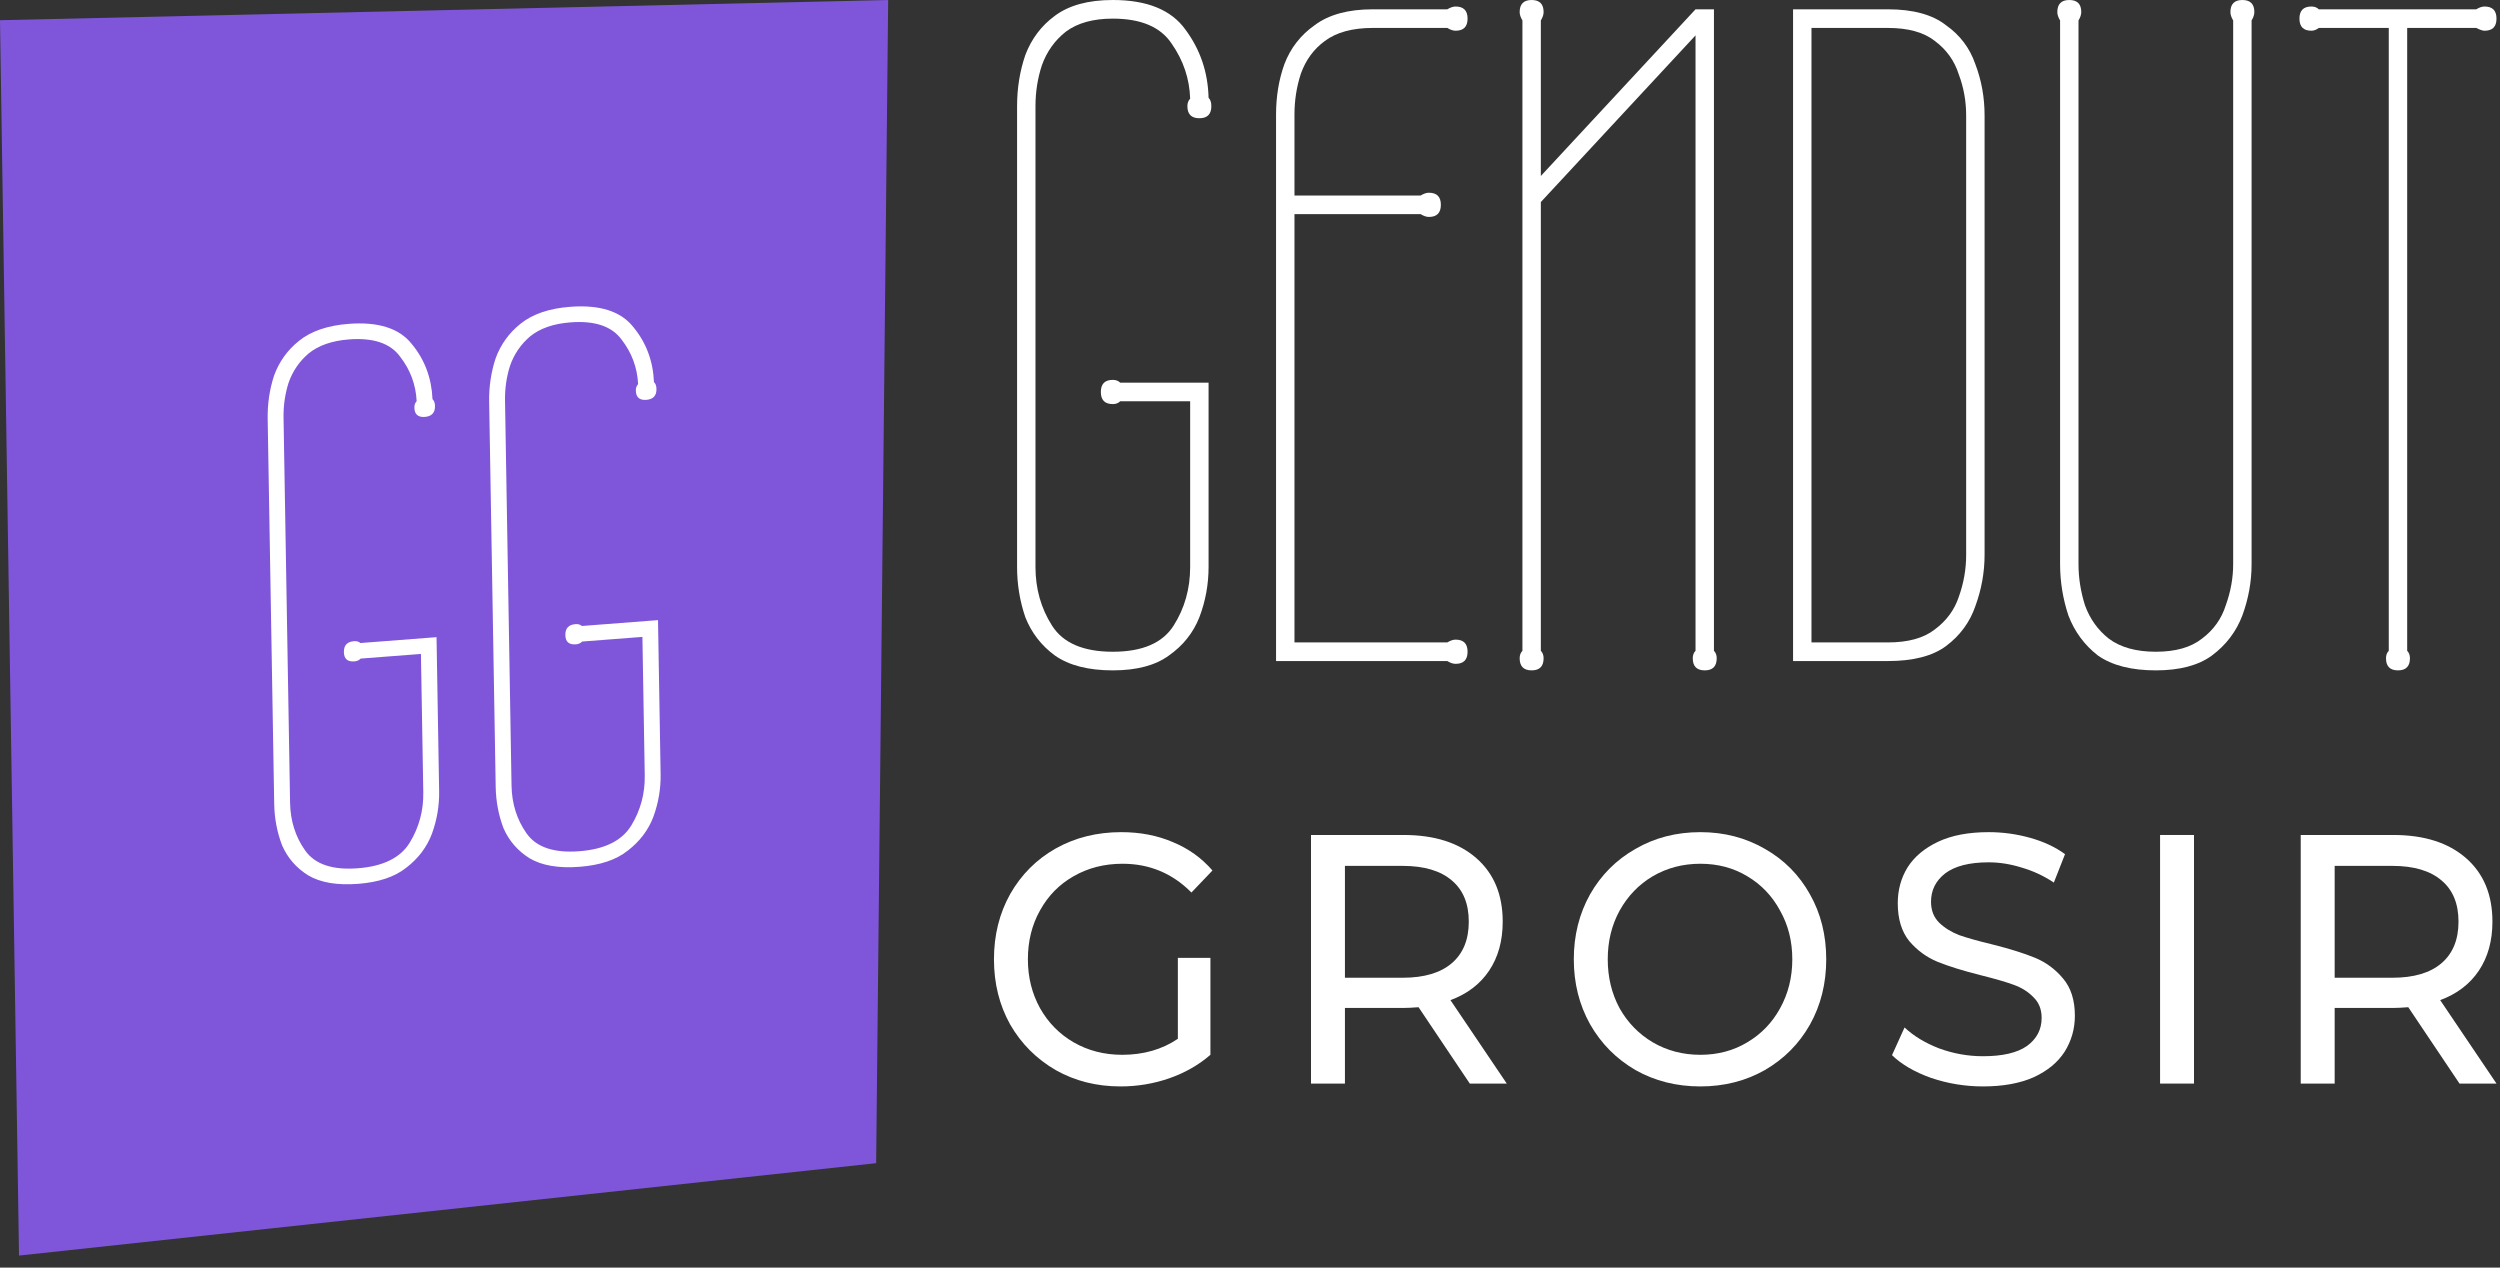 <svg width="142" height="72" viewBox="0 0 142 72" fill="none" xmlns="http://www.w3.org/2000/svg">
<rect x="0" y="0" width="142" height="72" fill="#333333" stroke="none"/>
<path d="M50.448 0L0 1.148L1.08 71.316L49.765 66.068L50.448 0Z" fill="#7F56D9"/>
<path d="M24.943 44.938C24.957 45.762 24.821 46.569 24.533 47.358C24.246 48.117 23.76 48.759 23.078 49.284C22.425 49.806 21.513 50.112 20.342 50.202C19.141 50.294 18.192 50.132 17.493 49.713C16.824 49.293 16.334 48.726 16.021 48.013C15.738 47.268 15.589 46.483 15.575 45.659L15.204 23.792C15.19 22.938 15.311 22.117 15.568 21.331C15.856 20.542 16.326 19.887 16.978 19.365C17.66 18.811 18.602 18.488 19.803 18.395C21.485 18.266 22.679 18.646 23.385 19.535C24.122 20.422 24.515 21.468 24.566 22.673C24.657 22.755 24.705 22.884 24.708 23.06C24.714 23.443 24.522 23.65 24.132 23.68C23.742 23.71 23.543 23.533 23.537 23.151C23.534 23.003 23.577 22.882 23.666 22.787C23.62 21.846 23.305 21.001 22.721 20.25C22.167 19.496 21.199 19.172 19.818 19.279C18.857 19.353 18.095 19.618 17.532 20.074C16.998 20.528 16.617 21.088 16.387 21.754C16.188 22.389 16.094 23.045 16.105 23.722L16.476 45.59C16.493 46.62 16.779 47.527 17.334 48.31C17.888 49.093 18.886 49.429 20.327 49.318C21.769 49.207 22.753 48.719 23.279 47.853C23.805 46.986 24.06 46.038 24.043 45.007L23.909 37.144L20.486 37.407C20.398 37.503 20.278 37.556 20.128 37.568C19.738 37.598 19.539 37.421 19.533 37.038C19.526 36.656 19.718 36.449 20.109 36.419C20.259 36.407 20.38 36.442 20.471 36.524L24.795 36.191L24.943 44.938Z" fill="white"/>
<path d="M37.523 43.97C37.537 44.794 37.4 45.601 37.113 46.39C36.825 47.149 36.34 47.791 35.657 48.315C35.005 48.837 34.093 49.144 32.922 49.234C31.721 49.326 30.771 49.163 30.072 48.745C29.404 48.325 28.913 47.758 28.6 47.045C28.317 46.3 28.169 45.515 28.155 44.691L27.784 22.824C27.769 21.97 27.891 21.149 28.148 20.363C28.435 19.574 28.905 18.918 29.558 18.396C30.24 17.843 31.181 17.519 32.383 17.427C34.064 17.298 35.258 17.677 35.965 18.567C36.701 19.454 37.095 20.5 37.145 21.705C37.237 21.786 37.284 21.915 37.287 22.092C37.294 22.475 37.102 22.681 36.711 22.712C36.321 22.741 36.123 22.565 36.116 22.182C36.114 22.035 36.157 21.914 36.245 21.819C36.199 20.878 35.884 20.033 35.3 19.281C34.746 18.528 33.779 18.204 32.398 18.311C31.437 18.384 30.674 18.65 30.111 19.106C29.578 19.56 29.196 20.12 28.967 20.786C28.767 21.421 28.673 22.077 28.685 22.754L29.055 44.621C29.073 45.652 29.359 46.559 29.913 47.342C30.468 48.125 31.466 48.461 32.907 48.35C34.348 48.239 35.332 47.751 35.859 46.884C36.385 46.018 36.64 45.07 36.622 44.039L36.489 36.176L33.066 36.439C32.977 36.534 32.858 36.588 32.708 36.599C32.317 36.629 32.119 36.453 32.112 36.07C32.106 35.687 32.298 35.481 32.688 35.451C32.838 35.439 32.959 35.474 33.051 35.556L37.375 35.223L37.523 43.97Z" fill="white"/>
<path d="M68.647 32.206C68.647 33.194 68.473 34.145 68.124 35.062C67.775 35.944 67.2 36.666 66.398 37.23C65.631 37.794 64.568 38.077 63.208 38.077C61.814 38.077 60.715 37.794 59.914 37.23C59.147 36.666 58.589 35.944 58.24 35.062C57.926 34.145 57.77 33.194 57.77 32.206V6.029C57.77 5.006 57.926 4.037 58.24 3.12C58.589 2.204 59.147 1.463 59.914 0.899C60.715 0.3 61.814 0 63.208 0C65.161 0 66.538 0.564 67.34 1.692C68.176 2.82 68.612 4.107 68.647 5.553C68.752 5.659 68.804 5.817 68.804 6.029C68.804 6.487 68.577 6.716 68.124 6.716C67.671 6.716 67.444 6.487 67.444 6.029C67.444 5.853 67.496 5.711 67.601 5.606C67.566 4.478 67.218 3.437 66.555 2.486C65.928 1.534 64.812 1.058 63.208 1.058C62.093 1.058 61.204 1.304 60.541 1.798C59.914 2.292 59.46 2.926 59.181 3.702C58.938 4.442 58.815 5.218 58.815 6.029V32.206C58.815 33.44 59.129 34.551 59.757 35.538C60.384 36.525 61.535 37.019 63.208 37.019C64.882 37.019 66.032 36.525 66.66 35.538C67.287 34.551 67.601 33.44 67.601 32.206V22.793H63.627C63.522 22.899 63.383 22.952 63.208 22.952C62.755 22.952 62.528 22.723 62.528 22.264C62.528 21.806 62.755 21.577 63.208 21.577C63.383 21.577 63.522 21.63 63.627 21.735H68.647V32.206Z" fill="white"/>
<path d="M82.207 36.49C82.381 36.384 82.538 36.331 82.678 36.331C83.131 36.331 83.358 36.56 83.358 37.019C83.358 37.477 83.131 37.706 82.678 37.706C82.538 37.706 82.381 37.654 82.207 37.548H72.48V6.505C72.48 5.482 72.637 4.53 72.951 3.649C73.299 2.732 73.875 1.992 74.677 1.428C75.478 0.829 76.577 0.529 77.971 0.529H82.207C82.381 0.423 82.538 0.37 82.678 0.37C83.131 0.37 83.358 0.599 83.358 1.058C83.358 1.516 83.131 1.745 82.678 1.745C82.538 1.745 82.381 1.692 82.207 1.587H77.971C76.821 1.587 75.914 1.833 75.252 2.327C74.624 2.785 74.171 3.402 73.892 4.178C73.648 4.918 73.526 5.694 73.526 6.505V11.106H80.691C80.865 11 81.022 10.947 81.161 10.947C81.614 10.947 81.841 11.176 81.841 11.634C81.841 12.093 81.614 12.322 81.161 12.322C81.022 12.322 80.865 12.269 80.691 12.163H73.526V36.49H82.207Z" fill="white"/>
<path d="M97.352 36.966C97.457 37.072 97.509 37.213 97.509 37.389C97.509 37.847 97.282 38.077 96.829 38.077C96.376 38.077 96.149 37.847 96.149 37.389C96.149 37.213 96.201 37.072 96.306 36.966V2.01L87.52 11.476V36.966C87.625 37.072 87.677 37.213 87.677 37.389C87.677 37.847 87.451 38.077 86.997 38.077C86.544 38.077 86.317 37.847 86.317 37.389C86.317 37.213 86.37 37.072 86.474 36.966V1.163C86.37 0.987 86.317 0.829 86.317 0.687C86.317 0.229 86.544 0 86.997 0C87.451 0 87.677 0.229 87.677 0.687C87.677 0.829 87.625 0.987 87.52 1.163V9.995L96.306 0.529H97.352V36.966Z" fill="white"/>
<path d="M112.724 31.519C112.724 32.506 112.55 33.476 112.201 34.428C111.887 35.344 111.329 36.102 110.527 36.702C109.76 37.266 108.662 37.548 107.233 37.548H101.846V0.529H107.233C108.662 0.529 109.76 0.829 110.527 1.428C111.329 1.992 111.887 2.732 112.201 3.649C112.55 4.566 112.724 5.535 112.724 6.558V31.519ZM107.233 36.49C108.383 36.49 109.272 36.243 109.9 35.75C110.562 35.256 111.016 34.639 111.26 33.899C111.539 33.123 111.678 32.33 111.678 31.519V6.558C111.678 5.747 111.539 4.971 111.26 4.231C111.016 3.455 110.562 2.82 109.9 2.327C109.272 1.833 108.383 1.587 107.233 1.587H102.892V36.49H107.233Z" fill="white"/>
<path d="M127.89 32.048C127.89 33.035 127.716 34.005 127.367 34.956C127.019 35.873 126.444 36.631 125.642 37.23C124.875 37.794 123.811 38.077 122.452 38.077C121.057 38.077 119.959 37.794 119.157 37.23C118.39 36.631 117.832 35.873 117.484 34.956C117.17 34.005 117.013 33.035 117.013 32.048V1.163C116.908 0.987 116.856 0.829 116.856 0.687C116.856 0.229 117.083 0 117.536 0C117.989 0 118.216 0.229 118.216 0.687C118.216 0.829 118.163 0.987 118.059 1.163V32.048C118.059 32.823 118.181 33.599 118.425 34.375C118.704 35.15 119.157 35.785 119.785 36.279C120.447 36.772 121.336 37.019 122.452 37.019C123.567 37.019 124.439 36.772 125.066 36.279C125.729 35.785 126.182 35.15 126.426 34.375C126.705 33.599 126.844 32.823 126.844 32.048V1.163C126.74 0.987 126.688 0.829 126.688 0.687C126.688 0.229 126.914 0 127.367 0C127.821 0 128.047 0.229 128.047 0.687C128.047 0.829 127.995 0.987 127.89 1.163V32.048Z" fill="white"/>
<path d="M136.728 36.966C136.832 37.072 136.885 37.213 136.885 37.389C136.885 37.847 136.658 38.077 136.205 38.077C135.752 38.077 135.525 37.847 135.525 37.389C135.525 37.213 135.577 37.072 135.682 36.966V1.587H131.708C131.568 1.692 131.429 1.745 131.289 1.745C130.836 1.745 130.609 1.516 130.609 1.058C130.609 0.599 130.836 0.37 131.289 0.37C131.463 0.37 131.603 0.423 131.708 0.529H140.65C140.824 0.423 140.981 0.37 141.121 0.37C141.574 0.37 141.801 0.599 141.801 1.058C141.801 1.516 141.574 1.745 141.121 1.745C141.016 1.745 140.859 1.692 140.65 1.587H136.728V36.966Z" fill="white"/>
<path d="M66.902 54.406H68.752V59.913C68.084 60.491 67.307 60.935 66.42 61.245C65.534 61.554 64.609 61.709 63.645 61.709C62.283 61.709 61.056 61.399 59.964 60.781C58.872 60.148 58.012 59.288 57.382 58.199C56.765 57.096 56.457 55.859 56.457 54.487C56.457 53.115 56.765 51.878 57.382 50.776C58.012 49.673 58.872 48.812 59.964 48.194C61.069 47.575 62.309 47.266 63.684 47.266C64.763 47.266 65.739 47.454 66.613 47.83C67.499 48.194 68.251 48.731 68.868 49.444L67.673 50.695C66.594 49.605 65.29 49.061 63.761 49.061C62.733 49.061 61.808 49.296 60.986 49.767C60.176 50.224 59.541 50.87 59.078 51.703C58.615 52.524 58.384 53.452 58.384 54.487C58.384 55.509 58.615 56.437 59.078 57.271C59.541 58.091 60.176 58.736 60.986 59.207C61.808 59.678 62.727 59.913 63.742 59.913C64.949 59.913 66.003 59.611 66.902 59.005V54.406Z" fill="white"/>
<path d="M83.484 61.547L80.574 57.21C80.215 57.237 79.932 57.251 79.727 57.251H76.392V61.547H74.465V47.427H79.727C81.474 47.427 82.849 47.864 83.851 48.738C84.853 49.612 85.354 50.816 85.354 52.349C85.354 53.438 85.097 54.366 84.583 55.133C84.069 55.899 83.337 56.457 82.386 56.807L85.585 61.547H83.484ZM79.669 55.536C80.889 55.536 81.821 55.26 82.463 54.709C83.105 54.158 83.427 53.371 83.427 52.349C83.427 51.327 83.105 50.547 82.463 50.009C81.821 49.458 80.889 49.182 79.669 49.182H76.392V55.536H79.669Z" fill="white"/>
<path d="M96.581 61.709C95.219 61.709 93.992 61.399 92.9 60.781C91.808 60.148 90.947 59.281 90.317 58.178C89.701 57.076 89.392 55.845 89.392 54.487C89.392 53.129 89.701 51.898 90.317 50.796C90.947 49.693 91.808 48.832 92.9 48.214C93.992 47.582 95.219 47.266 96.581 47.266C97.93 47.266 99.15 47.582 100.242 48.214C101.334 48.832 102.189 49.693 102.805 50.796C103.422 51.885 103.73 53.115 103.73 54.487C103.73 55.859 103.422 57.096 102.805 58.199C102.189 59.288 101.334 60.148 100.242 60.781C99.15 61.399 97.93 61.709 96.581 61.709ZM96.581 59.913C97.57 59.913 98.456 59.678 99.24 59.207C100.037 58.736 100.66 58.091 101.109 57.271C101.572 56.437 101.803 55.509 101.803 54.487C101.803 53.465 101.572 52.544 101.109 51.724C100.66 50.89 100.037 50.238 99.24 49.767C98.456 49.296 97.57 49.061 96.581 49.061C95.591 49.061 94.692 49.296 93.882 49.767C93.086 50.238 92.457 50.89 91.994 51.724C91.544 52.544 91.32 53.465 91.32 54.487C91.32 55.509 91.544 56.437 91.994 57.271C92.457 58.091 93.086 58.736 93.882 59.207C94.692 59.678 95.591 59.913 96.581 59.913Z" fill="white"/>
<path d="M112.631 61.709C111.616 61.709 110.633 61.547 109.682 61.224C108.744 60.888 108.005 60.458 107.466 59.933L108.179 58.36C108.693 58.844 109.348 59.241 110.145 59.55C110.954 59.846 111.783 59.994 112.631 59.994C113.748 59.994 114.583 59.799 115.136 59.409C115.688 59.005 115.965 58.474 115.965 57.815C115.965 57.331 115.81 56.941 115.502 56.645C115.207 56.336 114.834 56.101 114.384 55.939C113.947 55.778 113.324 55.596 112.515 55.395C111.5 55.139 110.678 54.884 110.048 54.628C109.432 54.373 108.898 53.983 108.449 53.458C108.012 52.92 107.793 52.201 107.793 51.3C107.793 50.547 107.98 49.868 108.352 49.263C108.738 48.657 109.316 48.173 110.087 47.81C110.858 47.447 111.815 47.266 112.958 47.266C113.755 47.266 114.538 47.373 115.309 47.588C116.08 47.803 116.742 48.113 117.294 48.516L116.658 50.13C116.093 49.753 115.489 49.471 114.847 49.283C114.204 49.081 113.575 48.98 112.958 48.98C111.866 48.98 111.044 49.189 110.491 49.605C109.952 50.022 109.682 50.56 109.682 51.219C109.682 51.703 109.836 52.1 110.145 52.409C110.453 52.705 110.832 52.941 111.282 53.115C111.744 53.277 112.367 53.452 113.151 53.64C114.166 53.895 114.982 54.151 115.598 54.406C116.215 54.662 116.742 55.052 117.179 55.576C117.628 56.101 117.853 56.807 117.853 57.694C117.853 58.434 117.66 59.113 117.275 59.732C116.89 60.337 116.305 60.821 115.521 61.184C114.738 61.534 113.774 61.709 112.631 61.709Z" fill="white"/>
<path d="M122.692 47.427H124.619V61.547H122.692V47.427Z" fill="white"/>
<path d="M139.7 61.547L136.79 57.21C136.431 57.237 136.148 57.251 135.943 57.251H132.609V61.547H130.681V47.427H135.943C137.69 47.427 139.064 47.864 140.067 48.738C141.069 49.612 141.57 50.816 141.57 52.349C141.57 53.438 141.313 54.366 140.799 55.133C140.285 55.899 139.553 56.457 138.602 56.807L141.801 61.547H139.7ZM135.885 55.536C137.105 55.536 138.037 55.26 138.679 54.709C139.321 54.158 139.643 53.371 139.643 52.349C139.643 51.327 139.321 50.547 138.679 50.009C138.037 49.458 137.105 49.182 135.885 49.182H132.609V55.536H135.885Z" fill="white"/>
</svg>
